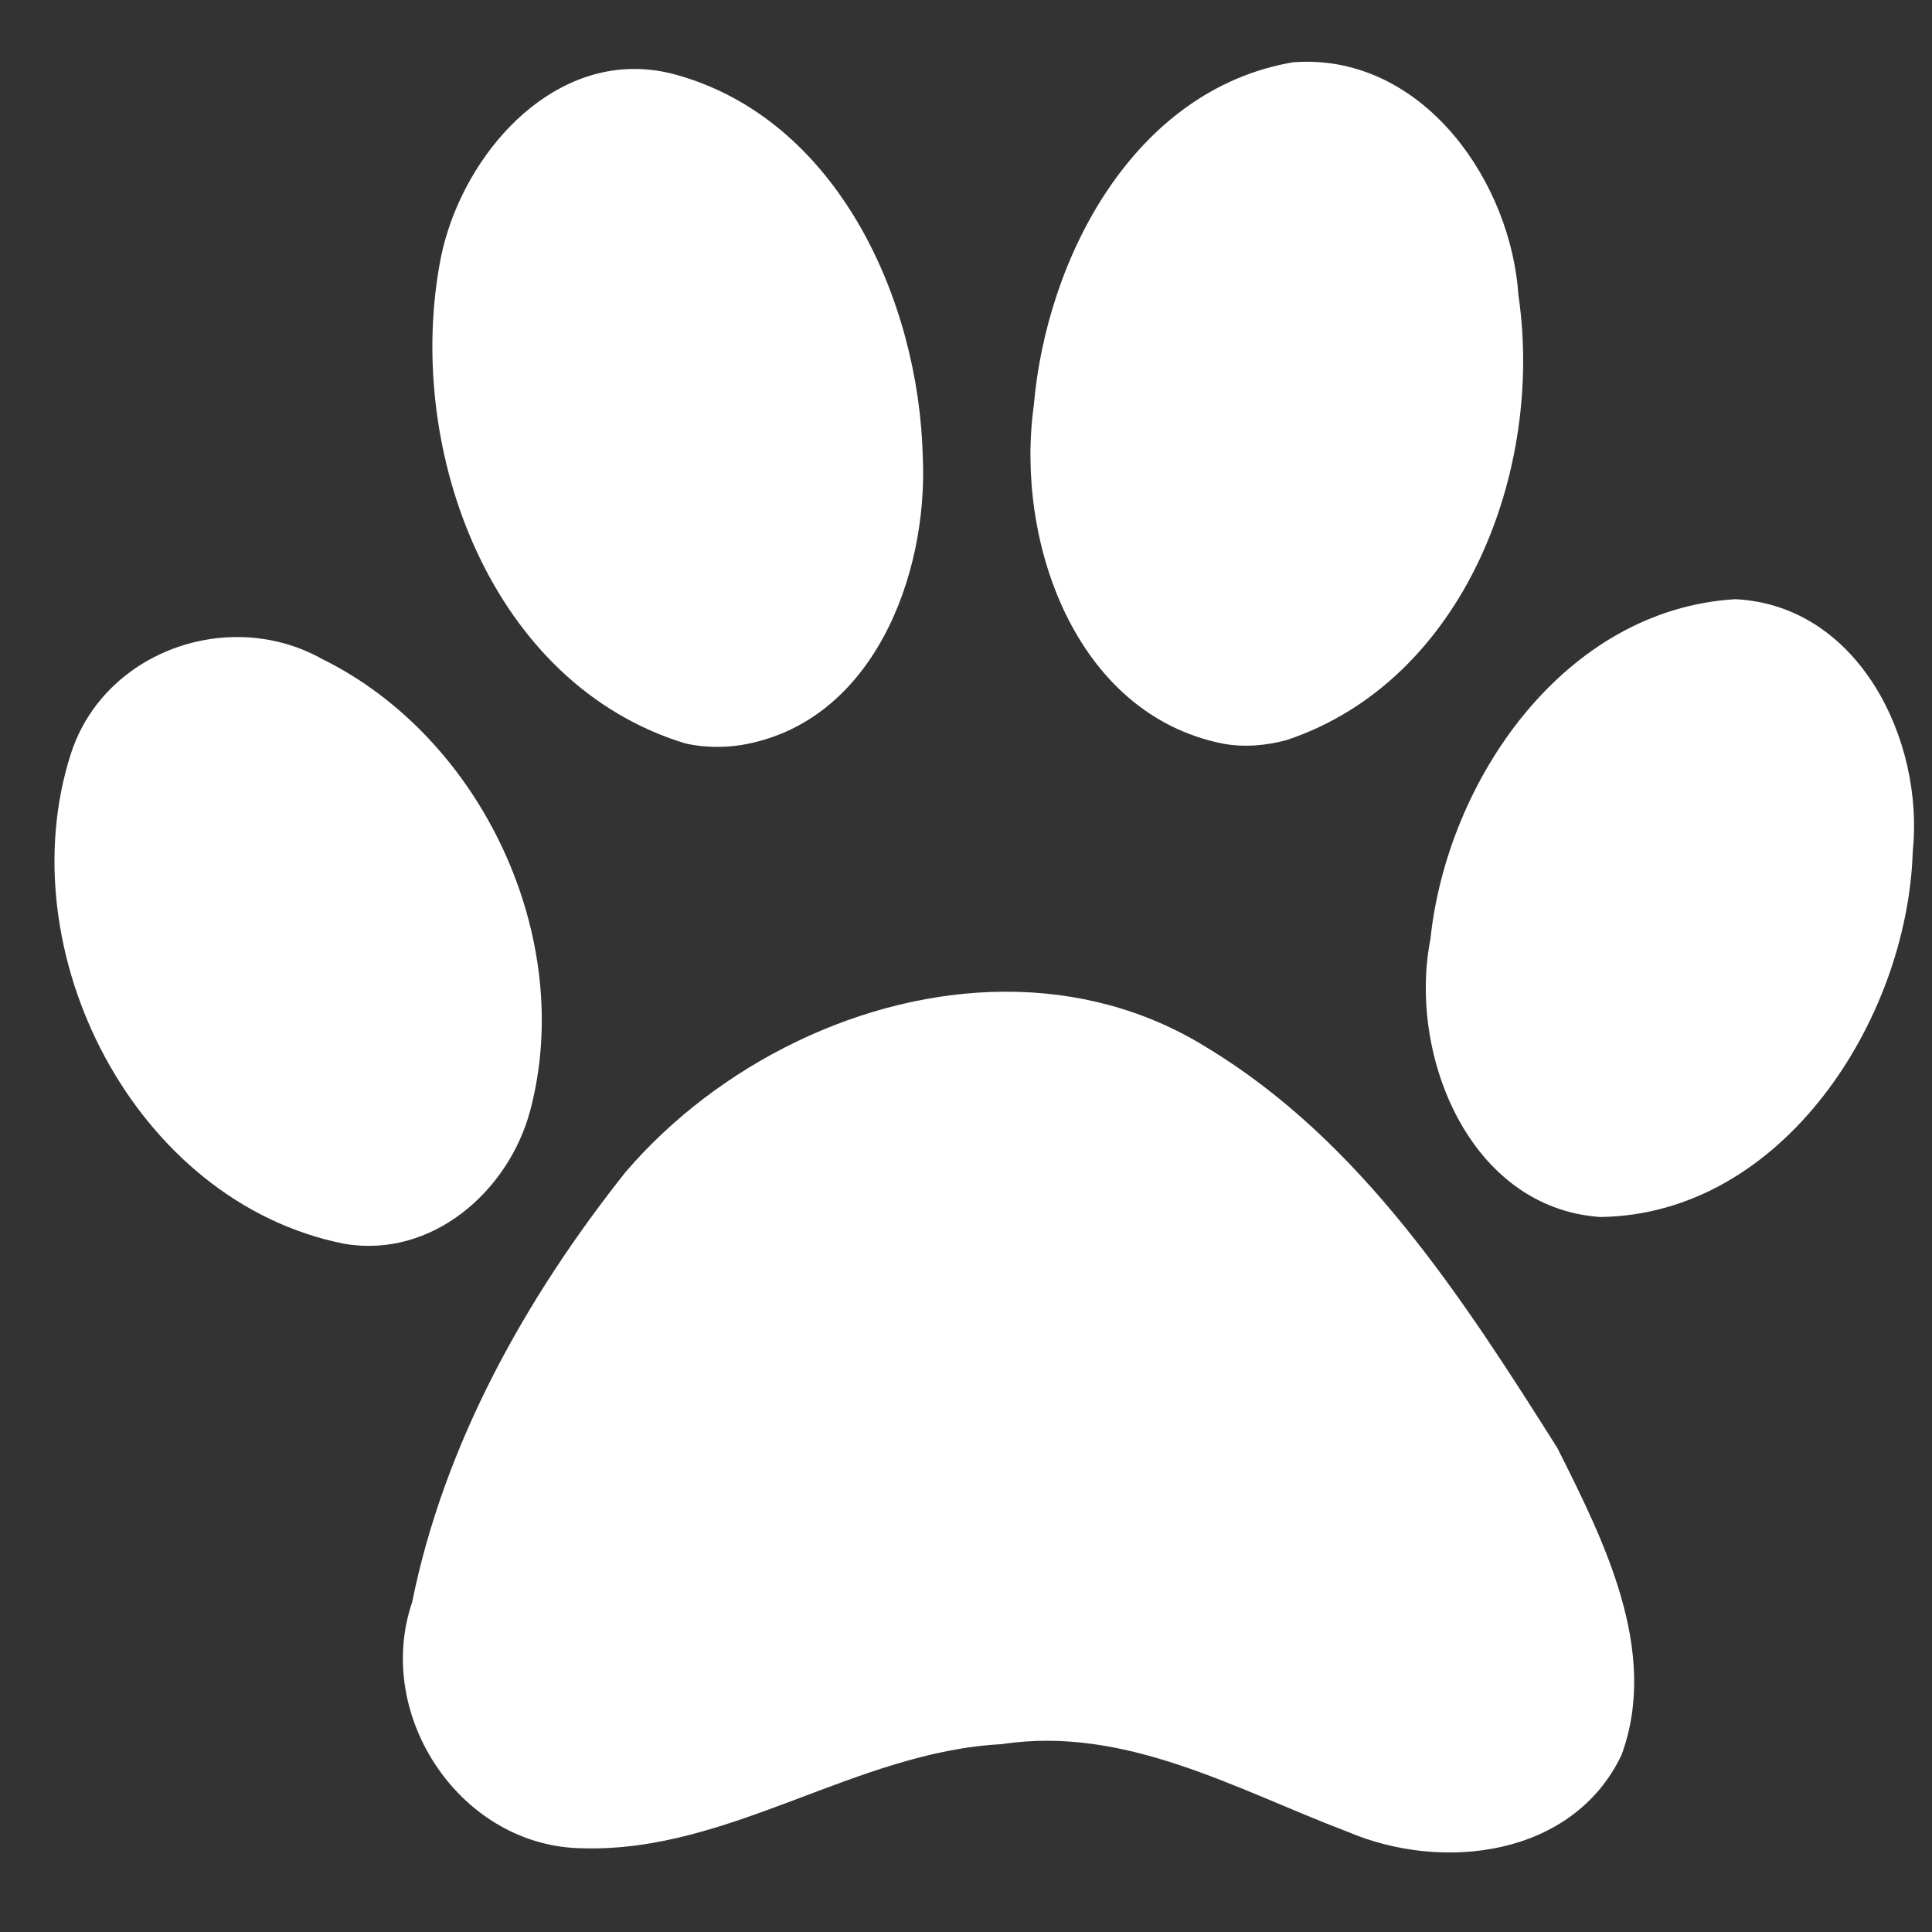 <svg xmlns="http://www.w3.org/2000/svg" xmlns:xlink="http://www.w3.org/1999/xlink" width="500" zoomAndPan="magnify" viewBox="0 0 375 375" height="500" preserveAspectRatio="xMidYMid meet" version="1.2"><rect x="0" y="0" width="375" height="375" fill="#333333" stroke="none"/><defs><clipPath id="6839b0ccce"><path d="M 10 11.645 L 372 11.645 L 372 360 L 10 360 Z M 10 11.645 "/></clipPath></defs><g id="12cdc69b08"><g clip-rule="nonzero" clip-path="url(#6839b0ccce)"><path style=" stroke:none;fill-rule:nonzero;fill:#ffffff;fill-opacity:1;" d="M 253.234 11.992 C 252.473 12 251.691 12.039 250.918 12.098 C 220.066 17.422 203.105 50.043 200.648 78.812 C 197.055 104.914 208.559 138.465 237.223 144.316 C 241.379 145.105 245.699 144.746 249.762 143.641 C 284.273 132.07 299.719 91.195 294.73 57.336 C 293.281 35.469 276.797 11.688 253.234 11.988 Z M 122.438 13.391 C 103.254 13.859 88.312 33.316 85.273 51.605 C 78.867 87.836 95.348 132.859 133.094 144.32 C 136.629 145.086 140.289 145.168 143.859 144.613 C 169.371 140.363 180.18 111.758 179.113 88.664 C 178.348 58.203 162.523 22.98 130.891 14.414 C 127.996 13.648 125.18 13.324 122.438 13.395 Z M 336.82 116.301 C 303.633 118.285 280.883 151.395 277.641 182.312 C 273.246 204.613 285.137 234.438 310.578 236.219 C 346.059 235.781 370.258 197.871 371.266 165.254 C 373.508 143.68 360.801 117.492 336.82 116.301 Z M 46.363 123.648 C 32.242 123.527 18.359 131.98 13.746 146.332 C 1.438 184.723 26.152 233.348 66.816 241.414 C 83.785 244.32 98.695 231.289 102.902 215.605 C 111.82 182.07 93.504 143.125 62.508 127.906 C 57.461 125.07 51.887 123.699 46.363 123.652 Z M 195.129 192.488 C 167.453 192.547 139.34 206.59 121.418 227.5 C 102.062 251.867 86.203 280.227 80 310.98 C 72.465 333.117 89.547 358.594 113.211 358.75 C 141.68 359.539 166.148 339.988 194.457 338.539 C 218.473 334.875 239.98 347.367 261.574 355.547 C 279.961 363.41 305.363 360.395 314.75 340.609 C 322.137 320.441 311.266 298.938 302.266 281.027 C 283.902 251.957 264.23 221.402 234.125 203.254 C 222.059 195.773 208.648 192.461 195.129 192.488 Z M 195.129 192.488 "/></g></g></svg>